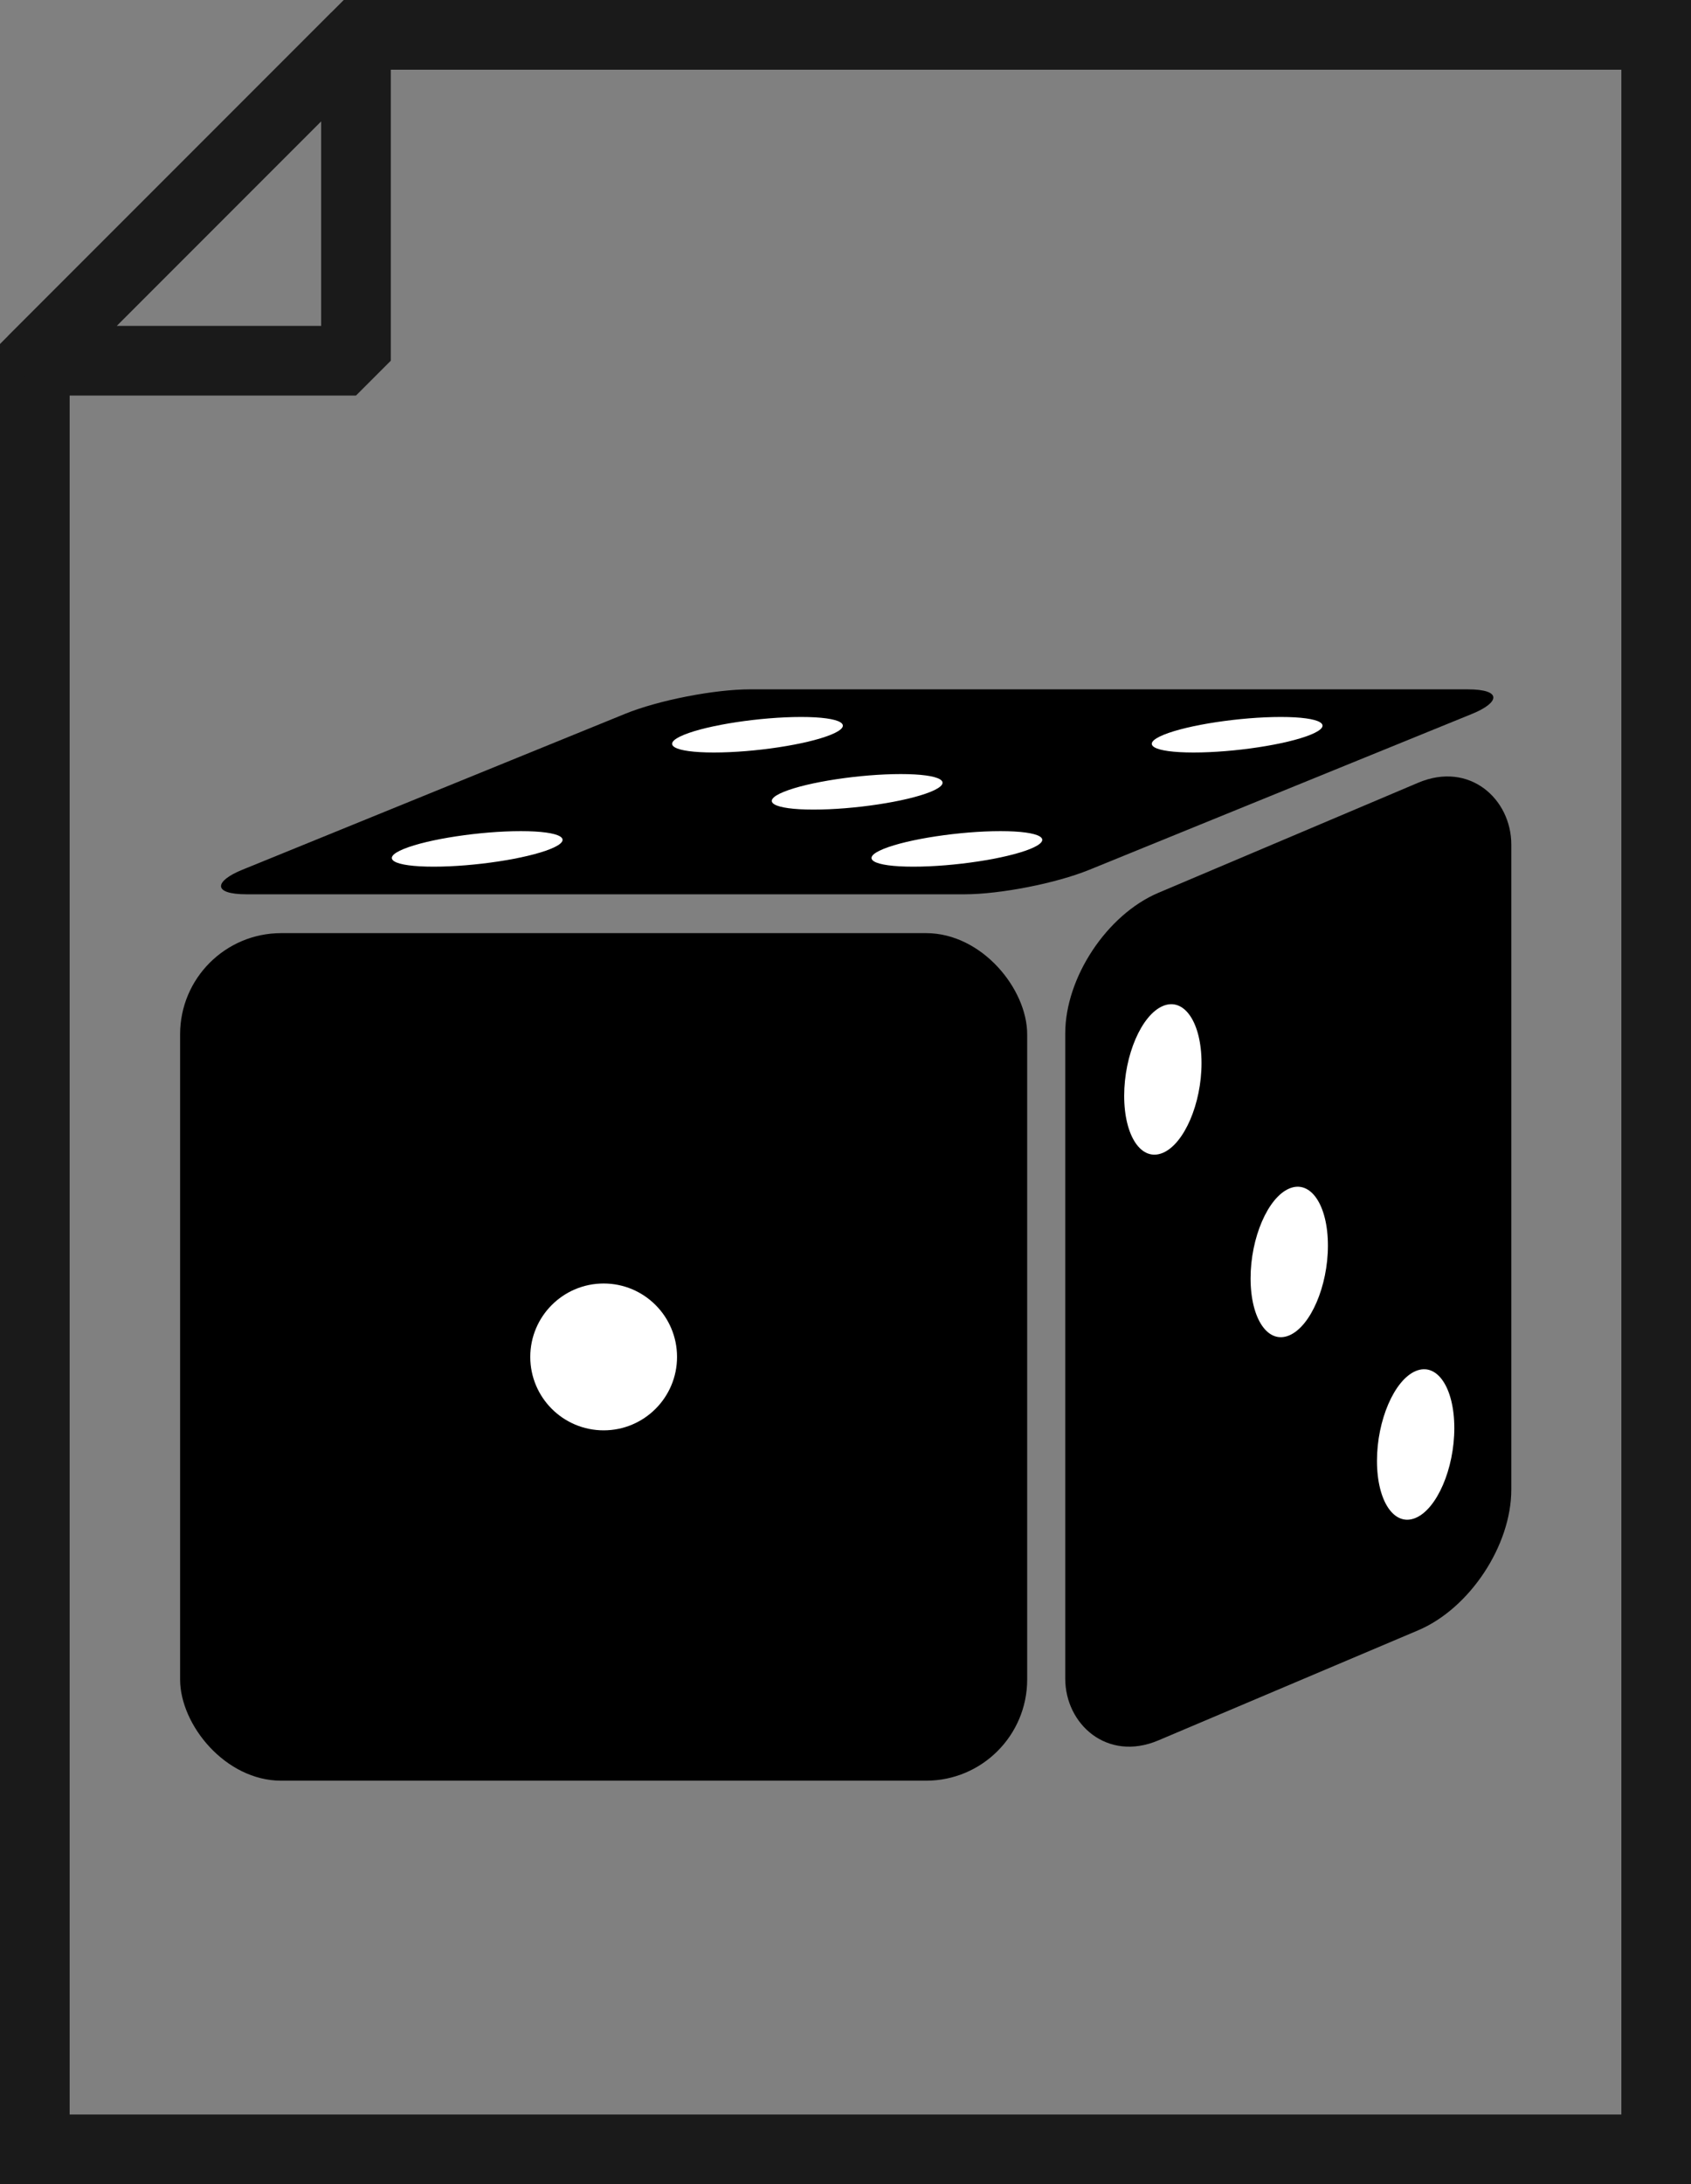 <?xml version="1.0" encoding="UTF-8" standalone="no"?>
<!-- Created with Inkscape (http://www.inkscape.org/) -->

<svg
   width="400mm"
   height="516.363mm"
   viewBox="0 0 400 516.363"
   version="1.1"
   id="svg1"
   inkscape:version="1.3 (0e150ed, 2023-07-21)"
   sodipodi:docname="rng_file.svg"
   xmlns:inkscape="http://www.inkscape.org/namespaces/inkscape"
   xmlns:sodipodi="http://sodipodi.sourceforge.net/DTD/sodipodi-0.dtd"
   xmlns="http://www.w3.org/2000/svg"
   xmlns:svg="http://www.w3.org/2000/svg">
  <rect x="0" y="0" width="400" height="516.363" fill="#808080" stroke="none"/>
  <sodipodi:namedview
     id="namedview1"
     pagecolor="#ffffff"
     bordercolor="#000000"
     borderopacity="0.25"
     inkscape:showpageshadow="2"
     inkscape:pageopacity="0.0"
     inkscape:pagecheckerboard="0"
     inkscape:deskcolor="#d1d1d1"
     inkscape:document-units="mm"
     inkscape:zoom="2.0325181"
     inkscape:cx="1.4760016"
     inkscape:cy="50.676057"
     inkscape:window-width="1312"
     inkscape:window-height="449"
     inkscape:window-x="0"
     inkscape:window-y="25"
     inkscape:window-maximized="0"
     inkscape:current-layer="layer1" />
  <defs
     id="defs1" />
  <g
     inkscape:label="Layer 1"
     inkscape:groupmode="layer"
     id="layer1"
     transform="translate(-75.935,-153.987)">
    <path
       style="fill:none;stroke:#1a1a1a;stroke-width:16.475;stroke-linecap:round;stroke-linejoin:miter;stroke-dasharray:none;paint-order:markers stroke fill"
       d="M 160.658,162.225 84.173,238.719 V 662.113 H 467.698 V 162.225 Z"
       id="path2"
       sodipodi:nodetypes="cccccc" />
    <path
       id="rect2"
       style="fill:none;stroke:#1a1a1a;stroke-width:16.475;stroke-linecap:round;stroke-linejoin:bevel;paint-order:markers stroke fill"
       d="m 160.136,162.775 v 76.491 H 83.645 Z"
       sodipodi:nodetypes="cccc" />
    <g
       id="g1"
       transform="matrix(6.164,0,0,6.164,-228.84,-589.628)">
      <rect
         style="fill:#000000;fill-opacity:1;stroke:none;stroke-width:0.4;stroke-linecap:square;stroke-linejoin:bevel;stroke-miterlimit:3.9;paint-order:markers stroke fill"
         id="rect1"
         width="32.507"
         height="32.507"
         x="56.356"
         y="156.427"
         ry="3.881" />
      <rect
         style="fill:#000000;fill-opacity:1;stroke:none;stroke-width:0.32;stroke-linecap:square;stroke-linejoin:bevel;stroke-miterlimit:3.9;paint-order:markers stroke fill"
         id="rect2-0"
         width="32.507"
         height="20.852"
         x="436.995"
         y="390.124"
         ry="2.49"
         transform="matrix(1,0,-0.926,0.377,0,0)" />
      <rect
         style="fill:#000000;fill-opacity:1;stroke:none;stroke-width:0.302;stroke-linecap:square;stroke-linejoin:bevel;stroke-miterlimit:3.9;paint-order:markers stroke fill"
         id="rect3"
         width="18.586"
         height="32.507"
         x="98.071"
         y="194.642"
         ry="3.881"
         transform="matrix(0.921,-0.39,0,1,0,0)" />
      <circle
         style="fill:#ffffff;fill-opacity:1;stroke:none;stroke-width:0.4;stroke-linecap:square;stroke-linejoin:bevel;stroke-miterlimit:3.9;paint-order:markers stroke fill"
         id="path3"
         cx="72.61"
         cy="172.681"
         r="2.816" />
      <g
         id="g5"
         transform="matrix(0.527,-0.223,0,1,48.037,109.302)">
        <circle
           style="fill:#ffffff;fill-opacity:1;stroke:none;stroke-width:0.4;stroke-linecap:square;stroke-linejoin:bevel;stroke-miterlimit:3.9;paint-order:markers stroke fill"
           id="circle3"
           cx="96.552"
           cy="81.268"
           r="2.816" />
        <circle
           style="fill:#ffffff;fill-opacity:1;stroke:none;stroke-width:0.4;stroke-linecap:square;stroke-linejoin:bevel;stroke-miterlimit:3.9;paint-order:markers stroke fill"
           id="circle4"
           cx="105.756"
           cy="90.321"
           r="2.816" />
        <circle
           style="fill:#ffffff;fill-opacity:1;stroke:none;stroke-width:0.4;stroke-linecap:square;stroke-linejoin:bevel;stroke-miterlimit:3.9;paint-order:markers stroke fill"
           id="circle5"
           cx="87.348"
           cy="72.215"
           r="2.816" />
      </g>
      <ellipse
         style="fill:#ffffff;fill-opacity:1;stroke:none;stroke-width:0.32;stroke-linecap:square;stroke-linejoin:bevel;stroke-miterlimit:3.9;paint-order:markers stroke fill"
         id="circle6"
         cx="453.249"
         cy="400.551"
         rx="2.816"
         ry="1.807"
         transform="matrix(1,0,-0.926,0.377,0,0)" />
      <ellipse
         style="fill:#ffffff;fill-opacity:1;stroke:none;stroke-width:0.32;stroke-linecap:square;stroke-linejoin:bevel;stroke-miterlimit:3.9;paint-order:markers stroke fill"
         id="circle7"
         cx="462.453"
         cy="406.358"
         rx="2.816"
         ry="1.807"
         transform="matrix(1,0,-0.926,0.377,0,0)" />
      <ellipse
         style="fill:#ffffff;fill-opacity:1;stroke:none;stroke-width:0.32;stroke-linecap:square;stroke-linejoin:bevel;stroke-miterlimit:3.9;paint-order:markers stroke fill"
         id="circle8"
         cx="444.045"
         cy="394.743"
         rx="2.816"
         ry="1.807"
         transform="matrix(1,0,-0.926,0.377,0,0)" />
      <ellipse
         style="fill:#ffffff;fill-opacity:1;stroke:none;stroke-width:0.32;stroke-linecap:square;stroke-linejoin:bevel;stroke-miterlimit:3.9;paint-order:markers stroke fill"
         id="circle10"
         cx="-444.045"
         cy="406.358"
         transform="matrix(-1,0,-0.926,0.377,0,0)"
         rx="2.816"
         ry="1.807" />
      <ellipse
         style="fill:#ffffff;fill-opacity:1;stroke:none;stroke-width:0.32;stroke-linecap:square;stroke-linejoin:bevel;stroke-miterlimit:3.9;paint-order:markers stroke fill"
         id="circle11"
         cx="-462.453"
         cy="394.743"
         transform="matrix(-1,0,-0.926,0.377,0,0)"
         rx="2.816"
         ry="1.807" />
    </g>
  </g>
</svg>
